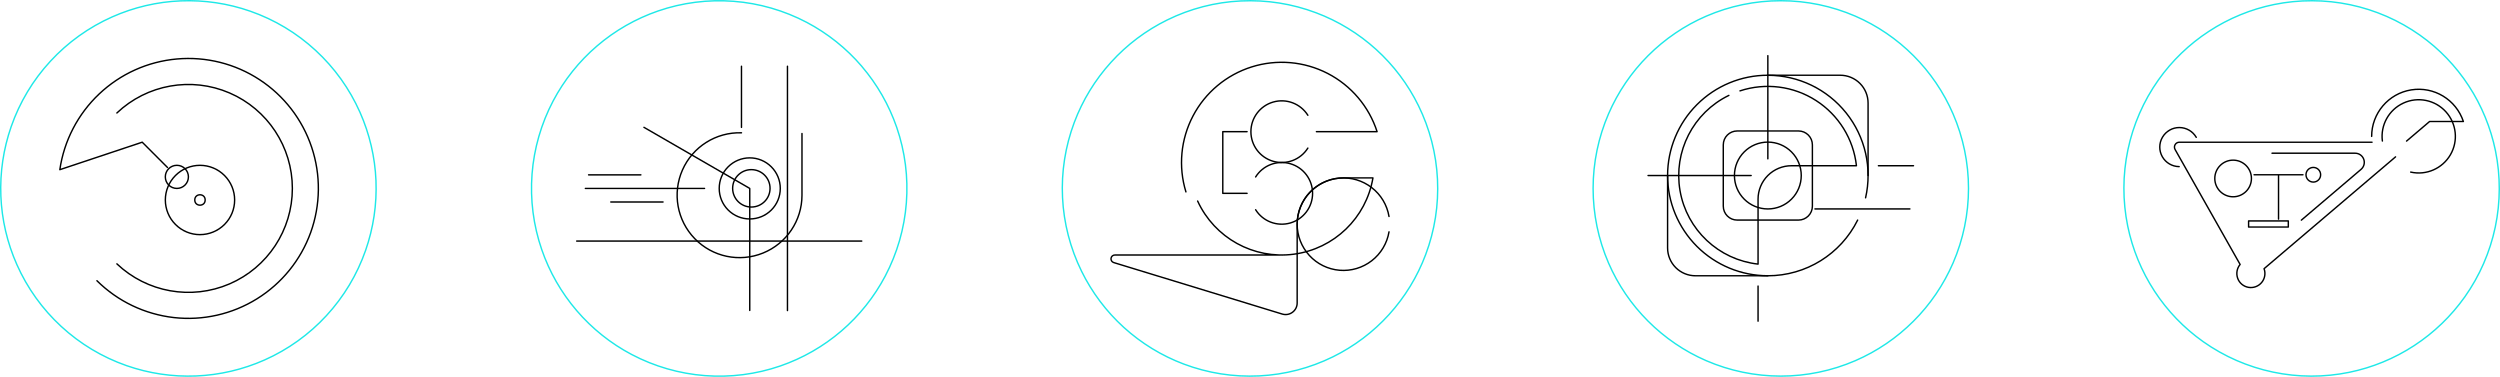 <svg xmlns="http://www.w3.org/2000/svg" width="1737.48" height="261.9" viewBox="0 0 1737.483 261.897">
  <g id="offset" fill="none" stroke="#1EE8E7" stroke-linecap="round" stroke-linejoin="round">
    <path d="M261.3 125.63c-.68-16.44-4.45-32.57-11.12-47.6-7.23-16.3-17.72-30.93-30.83-43-13.1-12.1-28.54-21.35-45.37-27.23-15.53-5.43-31.92-7.86-48.35-7.2-16.44.68-32.57 4.45-47.6 11.12-16.3 7.23-30.93 17.72-43 30.83C22.92 55.65 13.67 71.1 7.8 87.92c-5.42 15.53-7.86 31.9-7.2 48.35.68 16.44 4.45 32.57 11.12 47.6 7.23 16.3 17.72 30.93 30.83 43 13.1 12.08 28.54 21.35 45.37 27.23 15.53 5.42 31.9 7.86 48.35 7.2 16.44-.68 32.57-4.45 47.6-11.12 16.3-7.23 30.93-17.72 43-30.83 12.08-13.1 21.35-28.54 27.23-45.37 5.42-15.53 7.86-31.92 7.2-48.35zM598.9 46.05c-10.72-12.5-23.66-22.82-38.2-30.5C544.9 7.26 527.6 2.26 509.84.9c-17.77-1.36-35.63.93-52.48 6.73-15.55 5.37-29.93 13.6-42.42 24.3-12.5 10.7-22.82 23.66-30.5 38.2-8.3 15.77-13.3 33.07-14.67 50.84-1.36 17.77.92 35.63 6.73 52.48 5.36 15.56 13.6 29.93 24.3 42.42 10.7 12.5 23.65 22.83 38.2 30.5 15.77 8.3 33.07 13.3 50.84 14.67 17.77 1.38 35.63-.9 52.48-6.7 15.56-5.37 29.93-13.6 42.42-24.3 12.5-10.7 22.82-23.66 30.5-38.2 8.3-15.78 13.3-33.07 14.67-50.84 1.38-17.77-.9-35.63-6.7-52.5-5.37-15.54-13.6-29.9-24.3-42.4zM1329.86 223.2c11.64-11.62 20.95-25.32 27.5-40.42 7.07-16.35 10.72-33.98 10.73-51.8 0-17.83-3.66-35.46-10.73-51.82-6.53-15.1-15.84-28.8-27.47-40.43-11.63-11.64-25.33-20.95-40.43-27.5C1273.12 4.17 1255.5.5 1237.67.5c-17.83 0-35.46 3.64-51.82 10.72-15.1 6.53-28.8 15.84-40.44 27.47-11.62 11.62-20.93 25.32-27.47 40.4-7.08 16.37-10.74 34-10.74 51.82 0 17.83 3.63 35.46 10.7 51.82 6.54 15.1 15.85 28.8 27.48 40.43 11.63 11.64 25.33 20.95 40.42 27.5 16.36 7.07 34 10.72 51.8 10.73 17.84 0 35.47-3.65 51.83-10.72 15.1-6.53 28.8-15.84 40.43-27.47zM772.13 43.3c-11.05 12.18-19.7 26.32-25.48 41.7-6.28 16.7-9.07 34.48-8.2 52.28.86 17.8 5.37 35.24 13.23 51.23 7.26 14.78 17.23 28 29.4 39.06 12.2 11.05 26.33 19.7 41.72 25.48 16.7 6.28 34.47 9.07 52.28 8.2 17.8-.86 35.23-5.37 51.23-13.23 14.77-7.25 28-17.22 39.05-29.4 11.06-12.18 19.7-26.32 25.48-41.72 6.28-16.68 9.07-34.46 8.2-52.27-.86-17.8-5.36-35.22-13.23-51.22-7.26-14.76-17.22-28-29.4-39.04-12.2-11.06-26.33-19.7-41.72-25.48C898 2.58 880.2-.2 862.4.66 844.6 1.5 827.18 6 811.2 13.88c-14.76 7.25-28 17.2-39.05 29.4zM1497.32 202.28c9 13.77 20.5 25.7 33.92 35.2 14.55 10.28 31.06 17.47 48.5 21.13 17.44 3.68 35.45 3.72 52.9.16 16.13-3.3 31.45-9.6 45.22-18.6 13.78-9 25.7-20.48 35.2-33.9 10.3-14.57 17.48-31.07 21.14-48.5 3.66-17.46 3.7-35.46.14-52.93-3.3-16.1-9.6-31.44-18.6-45.2-8.98-13.78-20.48-25.7-33.9-35.2-14.56-10.3-31.07-17.5-48.5-21.15-17.45-3.66-35.46-3.7-52.92-.14-16.12 3.3-31.44 9.6-45.2 18.6-13.8 8.98-25.7 20.48-35.2 33.9-10.3 14.57-17.5 31.07-21.15 48.5-3.66 17.46-3.7 35.46-.14 52.93 3.3 16.1 9.6 31.43 18.6 45.2z"/>
  </g>
  <g id="design-asset-lines::major" fill="none" stroke="#000" stroke-linecap="round" stroke-linejoin="round">
    <path d="M67.37 195.1c14.44 14.3 33.25 23.3 53.45 25.6 20.2 2.27 40.54-2.32 57.8-13.05 17.27-10.74 30.4-26.95 37.3-46.07 6.88-19.13 7.13-39.98.68-59.26s-19.17-35.8-36.18-46.93c-17-11.15-37.24-16.2-57.5-14.4-20.24 1.8-39.25 10.36-54.02 24.33-14.77 13.97-24.38 32.48-27.32 52.6l57.26-19.1 17.55 17.56"/>
    <path d="M138.98 163.06c6.4 0 12.5-2.53 17.03-7.05 4.53-4.52 7.06-10.63 7.06-17.02 0-6.4-2.53-12.5-7.05-17.03-4.52-4.52-10.63-7.06-17.02-7.06-6.4 0-12.5 2.52-17.03 7.05-4.53 4.52-7.06 10.63-7.06 17.03s2.52 12.5 7.05 17.03c4.52 4.53 10.63 7.06 17.03 7.06z"/>
    <circle cx="522.18" cy="130.89" r="13"/>
    <path d="M515.32 92.3c-17.66-.55-33.9 9.68-41.02 25.84-7.14 16.17-3.76 35.05 8.55 47.73 12.3 12.7 31.06 16.65 47.44 10 16.37-6.63 27.08-22.53 27.08-40.2V92.8M914.9 91.5h42.17c-5.66-17.47-18-32.02-34.32-40.45-16.33-8.42-35.34-10.06-52.86-4.54-17.54 5.53-32.18 17.76-40.73 34.02-8.56 16.27-10.34 35.25-4.95 52.83M890 177.23H774.8c-1.32 0-2.44.97-2.64 2.28-.2 1.32.6 2.58 1.87 2.97l117.1 35.78c2.44.74 5.1.3 7.13-1.23 2.05-1.5 3.26-3.9 3.26-6.46V155.8c0-8.53 3.38-16.7 9.4-22.73 6.04-6.03 14.22-9.42 22.74-9.42h20.53c-4.7 27.83-27 49.33-55 53.02-27.97 3.7-55.08-11.3-66.84-36.94M1298.3 121.98V71.64c0-5.13-2.03-10.05-5.66-13.68-3.63-3.63-8.55-5.67-13.7-5.67h-50.32c-18.48 0-36.2 7.36-49.26 20.43-13.06 13.07-20.4 30.8-20.4 49.27 0 18.47 7.35 36.2 20.4 49.26 13.08 13.06 30.8 20.4 49.28 20.4"/>
    <path d="M1251.86 121.98c0-6.17-2.44-12.06-6.8-16.42-4.36-4.36-10.25-6.8-16.42-6.8s-12.06 2.44-16.42 6.8-6.8 10.25-6.8 16.42 2.43 12.06 6.8 16.43c4.36 4.37 10.25 6.8 16.42 6.8 6.17 0 12.06-2.43 16.42-6.8 4.36-4.36 6.8-10.25 6.8-16.42z"/>
    <path d="M1158.96 121.98v50.32c0 5.14 2.04 10.06 5.67 13.7 3.63 3.62 8.55 5.66 13.7 5.66h50.3c26.48 0 50.66-15 62.42-38.7M1296.57 137.47c4.7-20.67-.24-42.36-13.46-58.94-13.2-16.57-33.26-26.22-54.46-26.22M1664.88 109.02l-48.9 41.6-42.47 36.12c1.2 3.28.55 6.95-1.7 9.62-2.23 2.67-5.73 3.94-9.17 3.34s-6.3-3-7.47-6.3-.54-6.94 1.7-9.6c-15.06-26.64-30.12-53.27-45.2-79.9-1.28-2.26.36-5.06 2.96-5.06h133.9M1672.55 98.04l16-13.6h23.48c-5.07-15.23-20.43-24.53-36.27-21.97-15.84 2.57-27.48 16.25-27.48 32.3"/>
  </g>
  <g id="design-asset-lines::mid" fill="none" stroke="#000" stroke-linecap="round" stroke-linejoin="round">
    <path d="M1562.76 153.54h27.6v4.24h-27.6z"/>
    <circle cx="1607.74" cy="121.45" r="5.09"/>
    <path d="M872.66 145.77c5.08 8.1 14.9 11.83 24.08 9.2 9.17-2.66 15.5-11.05 15.5-20.6s-6.33-17.95-15.5-20.6c-9.18-2.64-19 1.1-24.08 9.2"/>
    <path d="M908.95 80.1c-5.1-8.08-14.9-11.82-24.08-9.18s-15.5 11.04-15.5 20.6c0 9.54 6.32 17.94 15.5 20.58 9.18 2.65 19-1.1 24.08-9.18M965.35 150.44c-1.34-7.96-5.6-15.1-12-20.04-6.36-4.94-14.34-7.3-22.38-6.63s-15.5 4.33-20.97 10.27c-5.46 5.94-8.48 13.7-8.48 21.76 0 8.07 3.02 15.8 8.48 21.75s12.93 9.6 20.97 10.28c8.04.67 16.02-1.7 22.4-6.64s10.64-12.1 11.98-20.05M81.24 183.38c20.95 19.86 51.72 25.35 78.25 13.94s43.7-37.5 43.7-66.37-17.2-54.97-43.7-66.37-57.3-5.93-78.26 13.94M1197.67 143.27c0 5.35 4.33 9.68 9.68 9.68h42.58c5.34 0 9.67-4.33 9.67-9.68V100.7c0-5.35-4.33-9.68-9.67-9.68h-42.58c-5.35 0-9.68 4.33-9.68 9.67v42.57z"/>
    <path d="M1201.54 66.3c-24.8 12.06-38.63 39.07-33.93 66.25s26.82 47.96 54.23 51V138.4c0-6.15 2.45-12.06 6.8-16.42 4.36-4.35 10.27-6.8 16.43-6.8h45.14c-2.05-18.55-12.36-35.2-28.07-45.3-15.7-10.1-35.12-12.56-52.85-6.73M489.65 130.95h-82.83M499.85 130.95c0 5.64 2.23 11.02 6.2 15 4 4 9.38 6.22 15.02 6.22 5.64 0 11.02-2.23 15-6.2 4-4 6.22-9.38 6.22-15.02s-2.24-11.02-6.22-15c-4-4-9.37-6.23-15-6.23-5.65 0-11.03 2.24-15.02 6.22-4 4-6.2 9.37-6.2 15zM400.8 167.54h198.1M547.28 215.84V46.04"/>
    <circle cx="1552" cy="124.03" r="12.73"/>
    <path d="M447.55 88.5l53.9 31.13 19.62 11.32V215.74"/>
  </g>
  <g id="design-asset-lines::minor" fill="none" stroke="#000" stroke-linecap="round" stroke-linejoin="round">
    <path d="M1579.05 106.48h57.75c2.67 0 5.06 1.66 5.98 4.17.92 2.5.18 5.3-1.85 7.04-13.84 11.76-27.67 23.52-41.5 35.3M1526.38 95.44c-2.42-4.2-6.9-6.78-11.73-6.8s-9.32 2.57-11.76 6.75c-2.45 4.17-2.48 9.34-.08 13.55 2.4 4.2 6.84 6.82 11.68 6.86M1675.42 119.6c10.84 2.44 22-2.43 27.6-12.04s4.28-21.72-3.2-29.94c-7.48-8.2-19.43-10.63-29.5-5.97-10.1 4.66-16 15.33-14.58 26.35M1583.56 121.45v30.82M1566.58 121.45h33.95"/>
    <circle cx="138.98" cy="138.98" r="3.61"/>
    <path d="M866.7 91.5h-16.87v42.87h16.87M515.32 88.52V46.05"/>
    <circle cx="122.92" cy="122.92" r="8.03"/>
    <path d="M424.5 140.38h36.3M1228.64 110.37V38.7M1145.4 121.98h71.63M1261.38 145.2h65.97M1329.86 115.18h-24.38M1221.84 223.2v-24.38M409.07 121.52h36.32"/>
  </g>
</svg>
